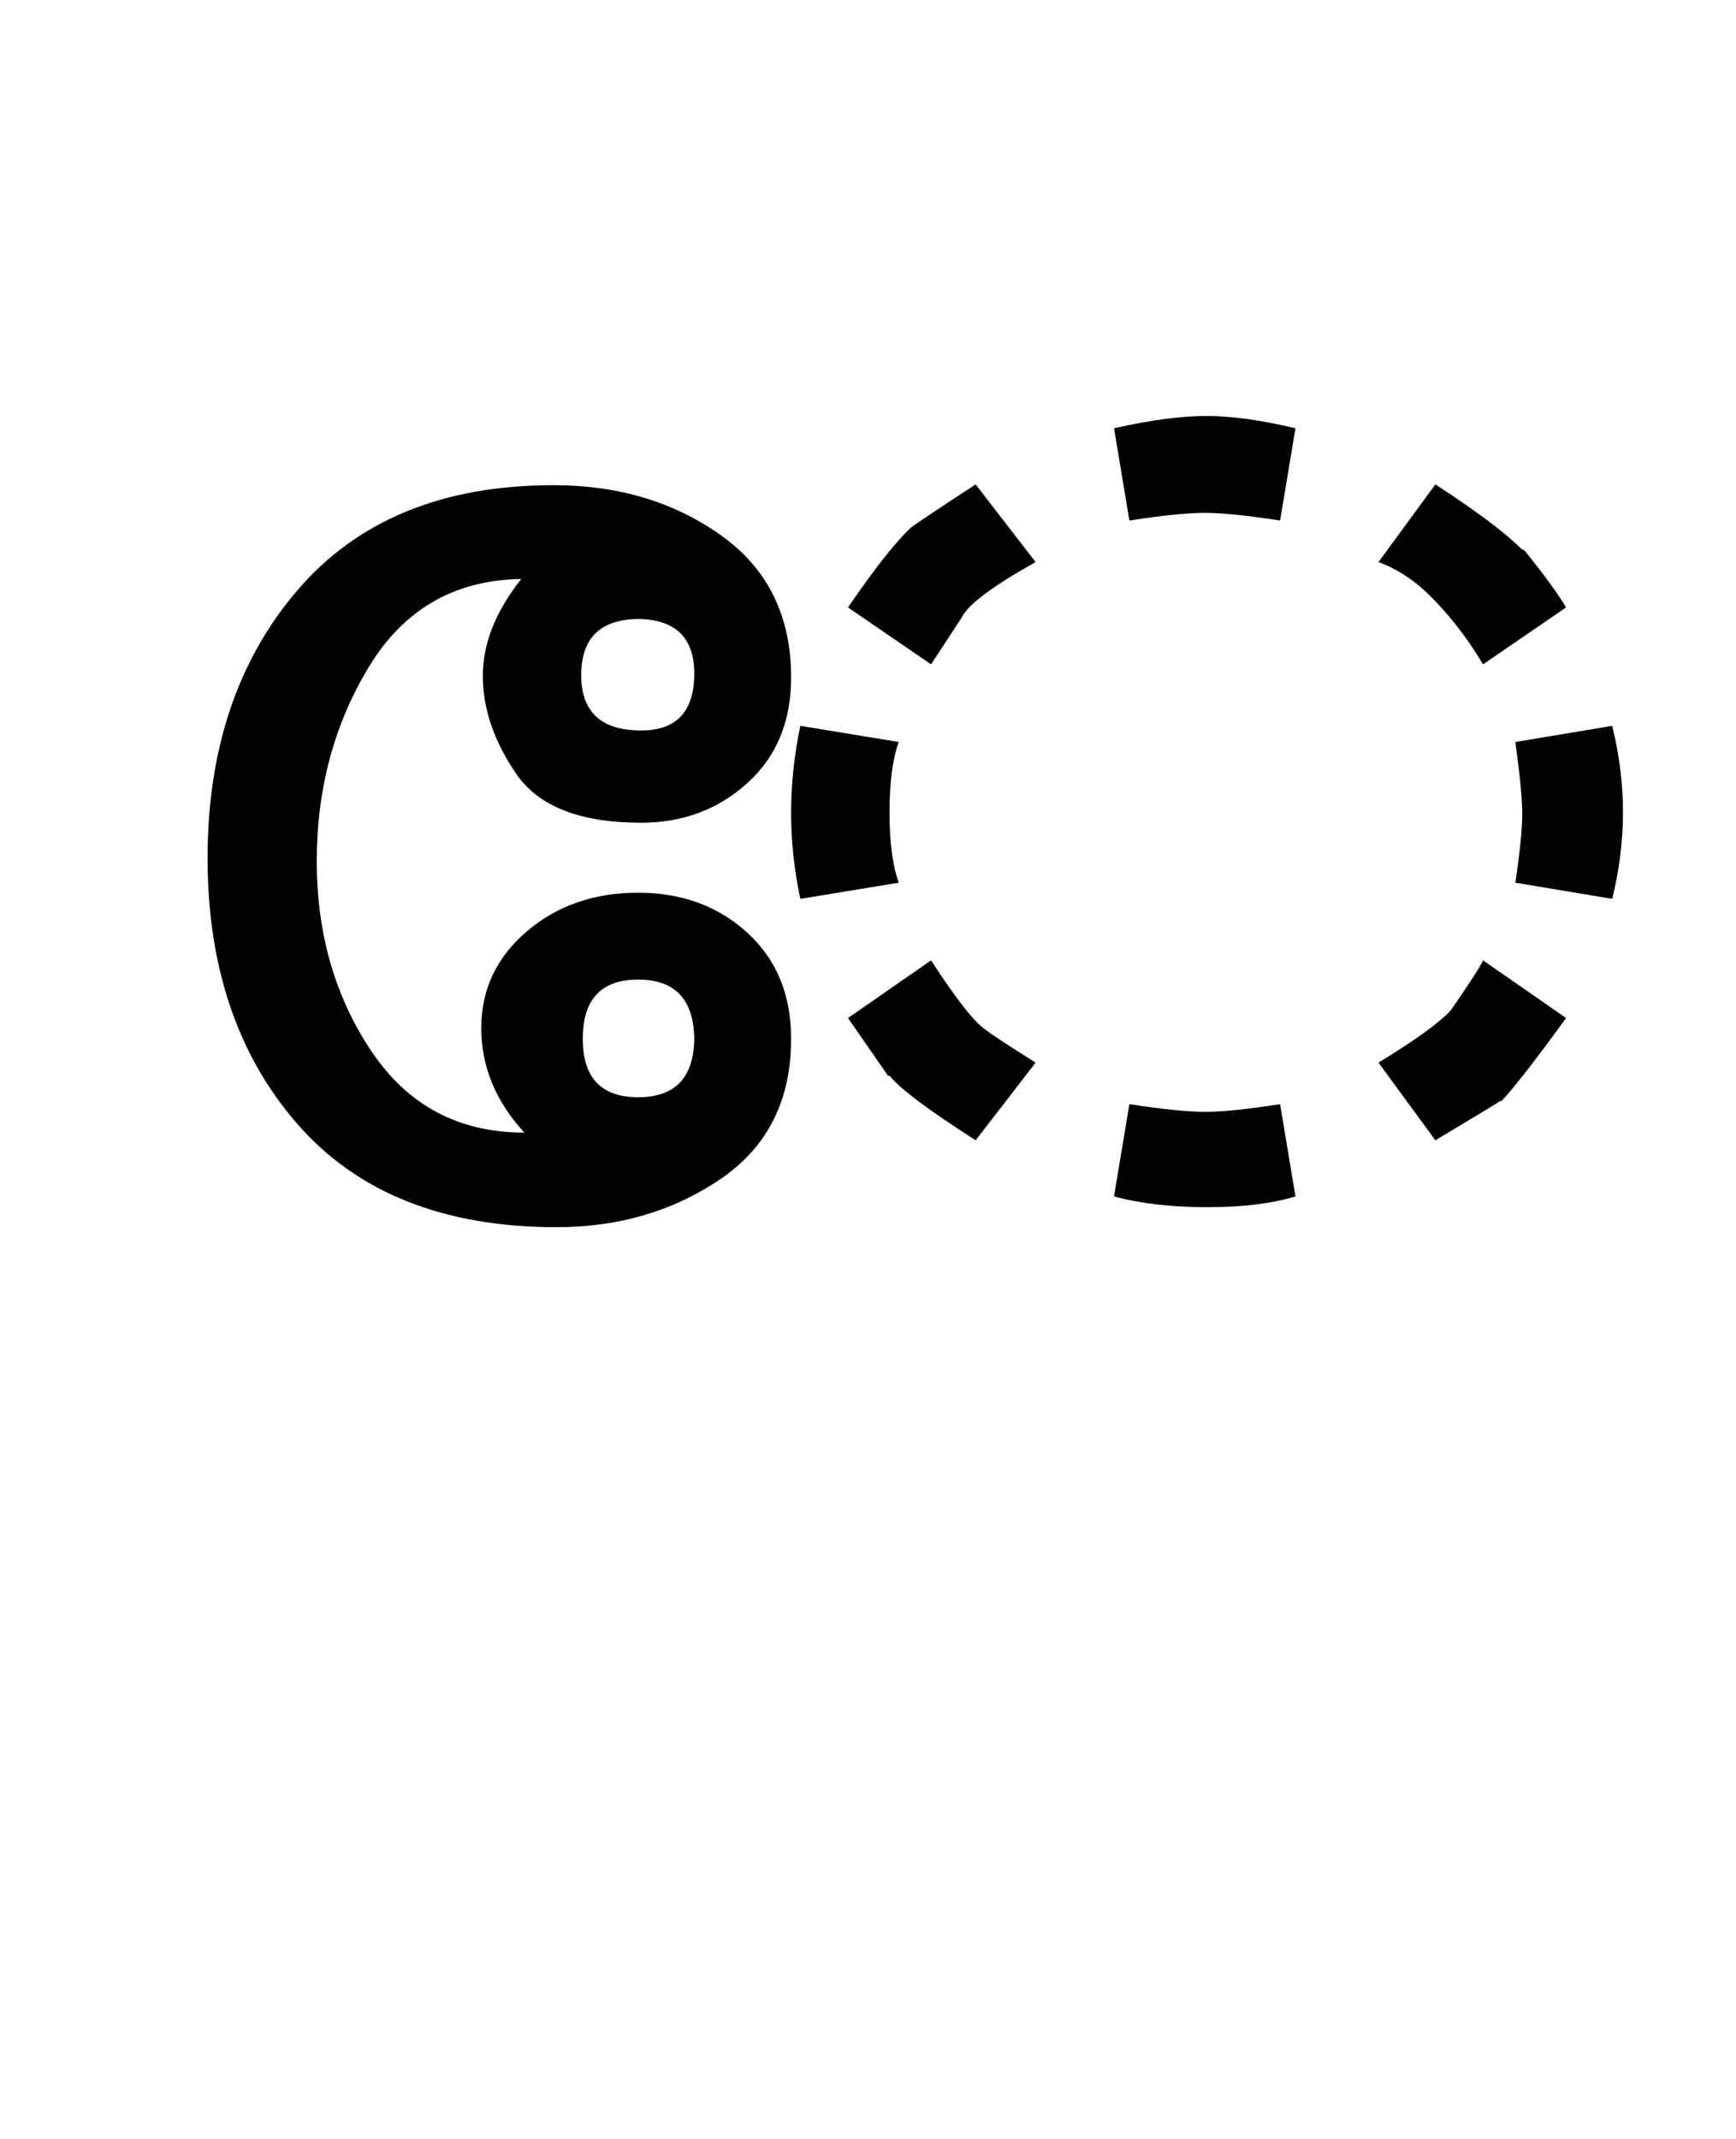 <?xml version="1.0" encoding="UTF-8"?>
<svg xmlns="http://www.w3.org/2000/svg" xmlns:xlink="http://www.w3.org/1999/xlink" width="282.25pt" height="347.75pt" viewBox="0 0 282.25 347.75" version="1.1">
<defs>
<g>
<symbol overflow="visible" id="glyph0-0">
<path style="stroke:none;" d="M 5.625 -0.125 L 5.625 -139.875 L 75.75 -139.875 L 75.75 -0.125 Z M 12.75 -6.875 L 69 -6.875 L 69 -132.875 L 12.75 -132.875 Z M 12.75 -6.875 "/>
</symbol>
<symbol overflow="visible" id="glyph0-1">
<path style="stroke:none;" d="M 112.625 -27.875 C 112.625 -17.875 108.789 -10.27 101.125 -5.062 C 93.457 0.145 84.582 2.75 74.5 2.75 C 56.164 2.75 42.125 -2.832 32.375 -14 C 22.625 -25.164 17.75 -39.582 17.75 -57.25 C 17.75 -74.914 22.625 -89.438 32.375 -100.812 C 42.125 -112.188 56 -117.875 74 -117.875 C 84.5 -117.875 93.562 -115.164 101.188 -109.75 C 108.812 -104.332 112.625 -96.625 112.625 -86.625 C 112.625 -79.457 110.25 -73.727 105.5 -69.438 C 100.75 -65.145 95 -63 88.25 -63 C 78.332 -63 71.562 -65.645 67.938 -70.938 C 64.312 -76.227 62.5 -81.539 62.5 -86.875 C 62.5 -92.125 64.582 -97.375 68.75 -102.625 C 57.914 -102.457 49.664 -97.707 44 -88.375 C 38.332 -79.039 35.5 -68.5 35.5 -56.75 C 35.5 -45 38.457 -34.707 44.375 -25.875 C 50.289 -17.039 58.582 -12.625 69.25 -12.625 C 64.582 -17.707 62.25 -23.375 62.25 -29.625 C 62.25 -35.875 64.707 -41.102 69.625 -45.312 C 74.539 -49.52 80.582 -51.625 87.75 -51.625 C 94.832 -51.625 100.75 -49.457 105.5 -45.125 C 110.25 -40.789 112.625 -35.039 112.625 -27.875 Z M 88.25 -78 C 94 -78 96.875 -81.082 96.875 -87.25 C 96.875 -93.082 93.832 -96.039 87.75 -96.125 C 81.582 -96.039 78.5 -93 78.5 -87 C 78.5 -81 81.75 -78 88.25 -78 Z M 96.875 -27.875 C 96.789 -34.289 93.75 -37.5 87.75 -37.5 C 81.75 -37.5 78.75 -34.289 78.75 -27.875 C 78.75 -21.539 81.75 -18.375 87.75 -18.375 C 93.75 -18.375 96.789 -21.539 96.875 -27.875 Z M 96.875 -27.875 "/>
</symbol>
<symbol overflow="visible" id="glyph0-2">
<path style="stroke:none;" d="M 129.75 -98 L 116.25 -88.75 C 113.5 -93.332 110.414 -97.25 107 -100.5 C 104.582 -102.75 102 -104.375 99.25 -105.375 L 108.5 -118 C 115.164 -113.664 119.832 -110.164 122.5 -107.5 L 123 -107.25 C 126.164 -103.332 128.414 -100.25 129.75 -98 Z M 85.75 -127.125 L 83.25 -112.125 C 77.914 -112.957 73.832 -113.375 71 -113.375 C 68.164 -113.375 64.082 -112.957 58.75 -112.125 L 56.25 -127.125 C 62.164 -128.457 67.164 -129.125 71.25 -129.125 C 75.332 -129.125 80.164 -128.457 85.75 -127.125 Z M 137.25 -78.75 C 138.414 -74 139 -69.312 139 -64.688 C 139 -60.062 138.414 -55.375 137.25 -50.625 L 121.5 -53.25 C 122.25 -58.25 122.625 -62 122.625 -64.5 C 122.625 -66.75 122.25 -70.625 121.5 -76.125 Z M 129.75 -31.25 C 124.914 -24.582 121.414 -20.082 119.25 -17.75 L 119 -17.75 C 118.832 -17.582 115.332 -15.457 108.5 -11.375 L 99.25 -24 C 105.25 -27.664 109.164 -30.5 111 -32.5 C 114 -36.832 115.75 -39.539 116.25 -40.625 Z M 43.5 -105.375 C 36.5 -101.457 32.5 -98.457 31.5 -96.375 L 26.5 -88.75 L 13 -98 C 17.332 -104.332 20.75 -108.664 23.25 -111 C 24.25 -111.75 27.75 -114.082 33.75 -118 Z M 21.25 -53.25 L 5.25 -50.625 C 4.25 -55.289 3.75 -59.957 3.75 -64.625 C 3.75 -69.289 4.25 -74 5.25 -78.75 L 21.25 -76.125 C 20.25 -73.375 19.75 -69.562 19.75 -64.688 C 19.75 -59.812 20.25 -56 21.25 -53.25 Z M 85.75 -2.25 C 81.914 -1.082 77.125 -0.5 71.375 -0.5 C 65.625 -0.5 60.582 -1.082 56.25 -2.25 L 58.75 -17.25 C 64.164 -16.414 68.27 -16 71.062 -16 C 73.852 -16 77.914 -16.414 83.25 -17.25 Z M 43.5 -24 L 33.75 -11.375 C 26.082 -16.289 21.414 -19.789 19.75 -21.875 L 19.5 -21.875 L 13 -31.25 L 26.5 -40.625 C 30.664 -34.207 33.664 -30.414 35.5 -29.25 C 36.332 -28.582 39 -26.832 43.5 -24 Z M 43.5 -24 "/>
</symbol>
</g>
</defs>
<g id="surface1">
<rect x="0" y="0" width="282.25" height="347.75" style="fill:rgb(100%,100%,100%);fill-opacity:1;stroke:none;"/>
<g style="fill:rgb(0%,0%,0%);fill-opacity:1;">
  <use xlink:href="#glyph0-1" x="16" y="196.75"/>
  <use xlink:href="#glyph0-2" x="124.875" y="196.75"/>
</g>
</g>
</svg>
